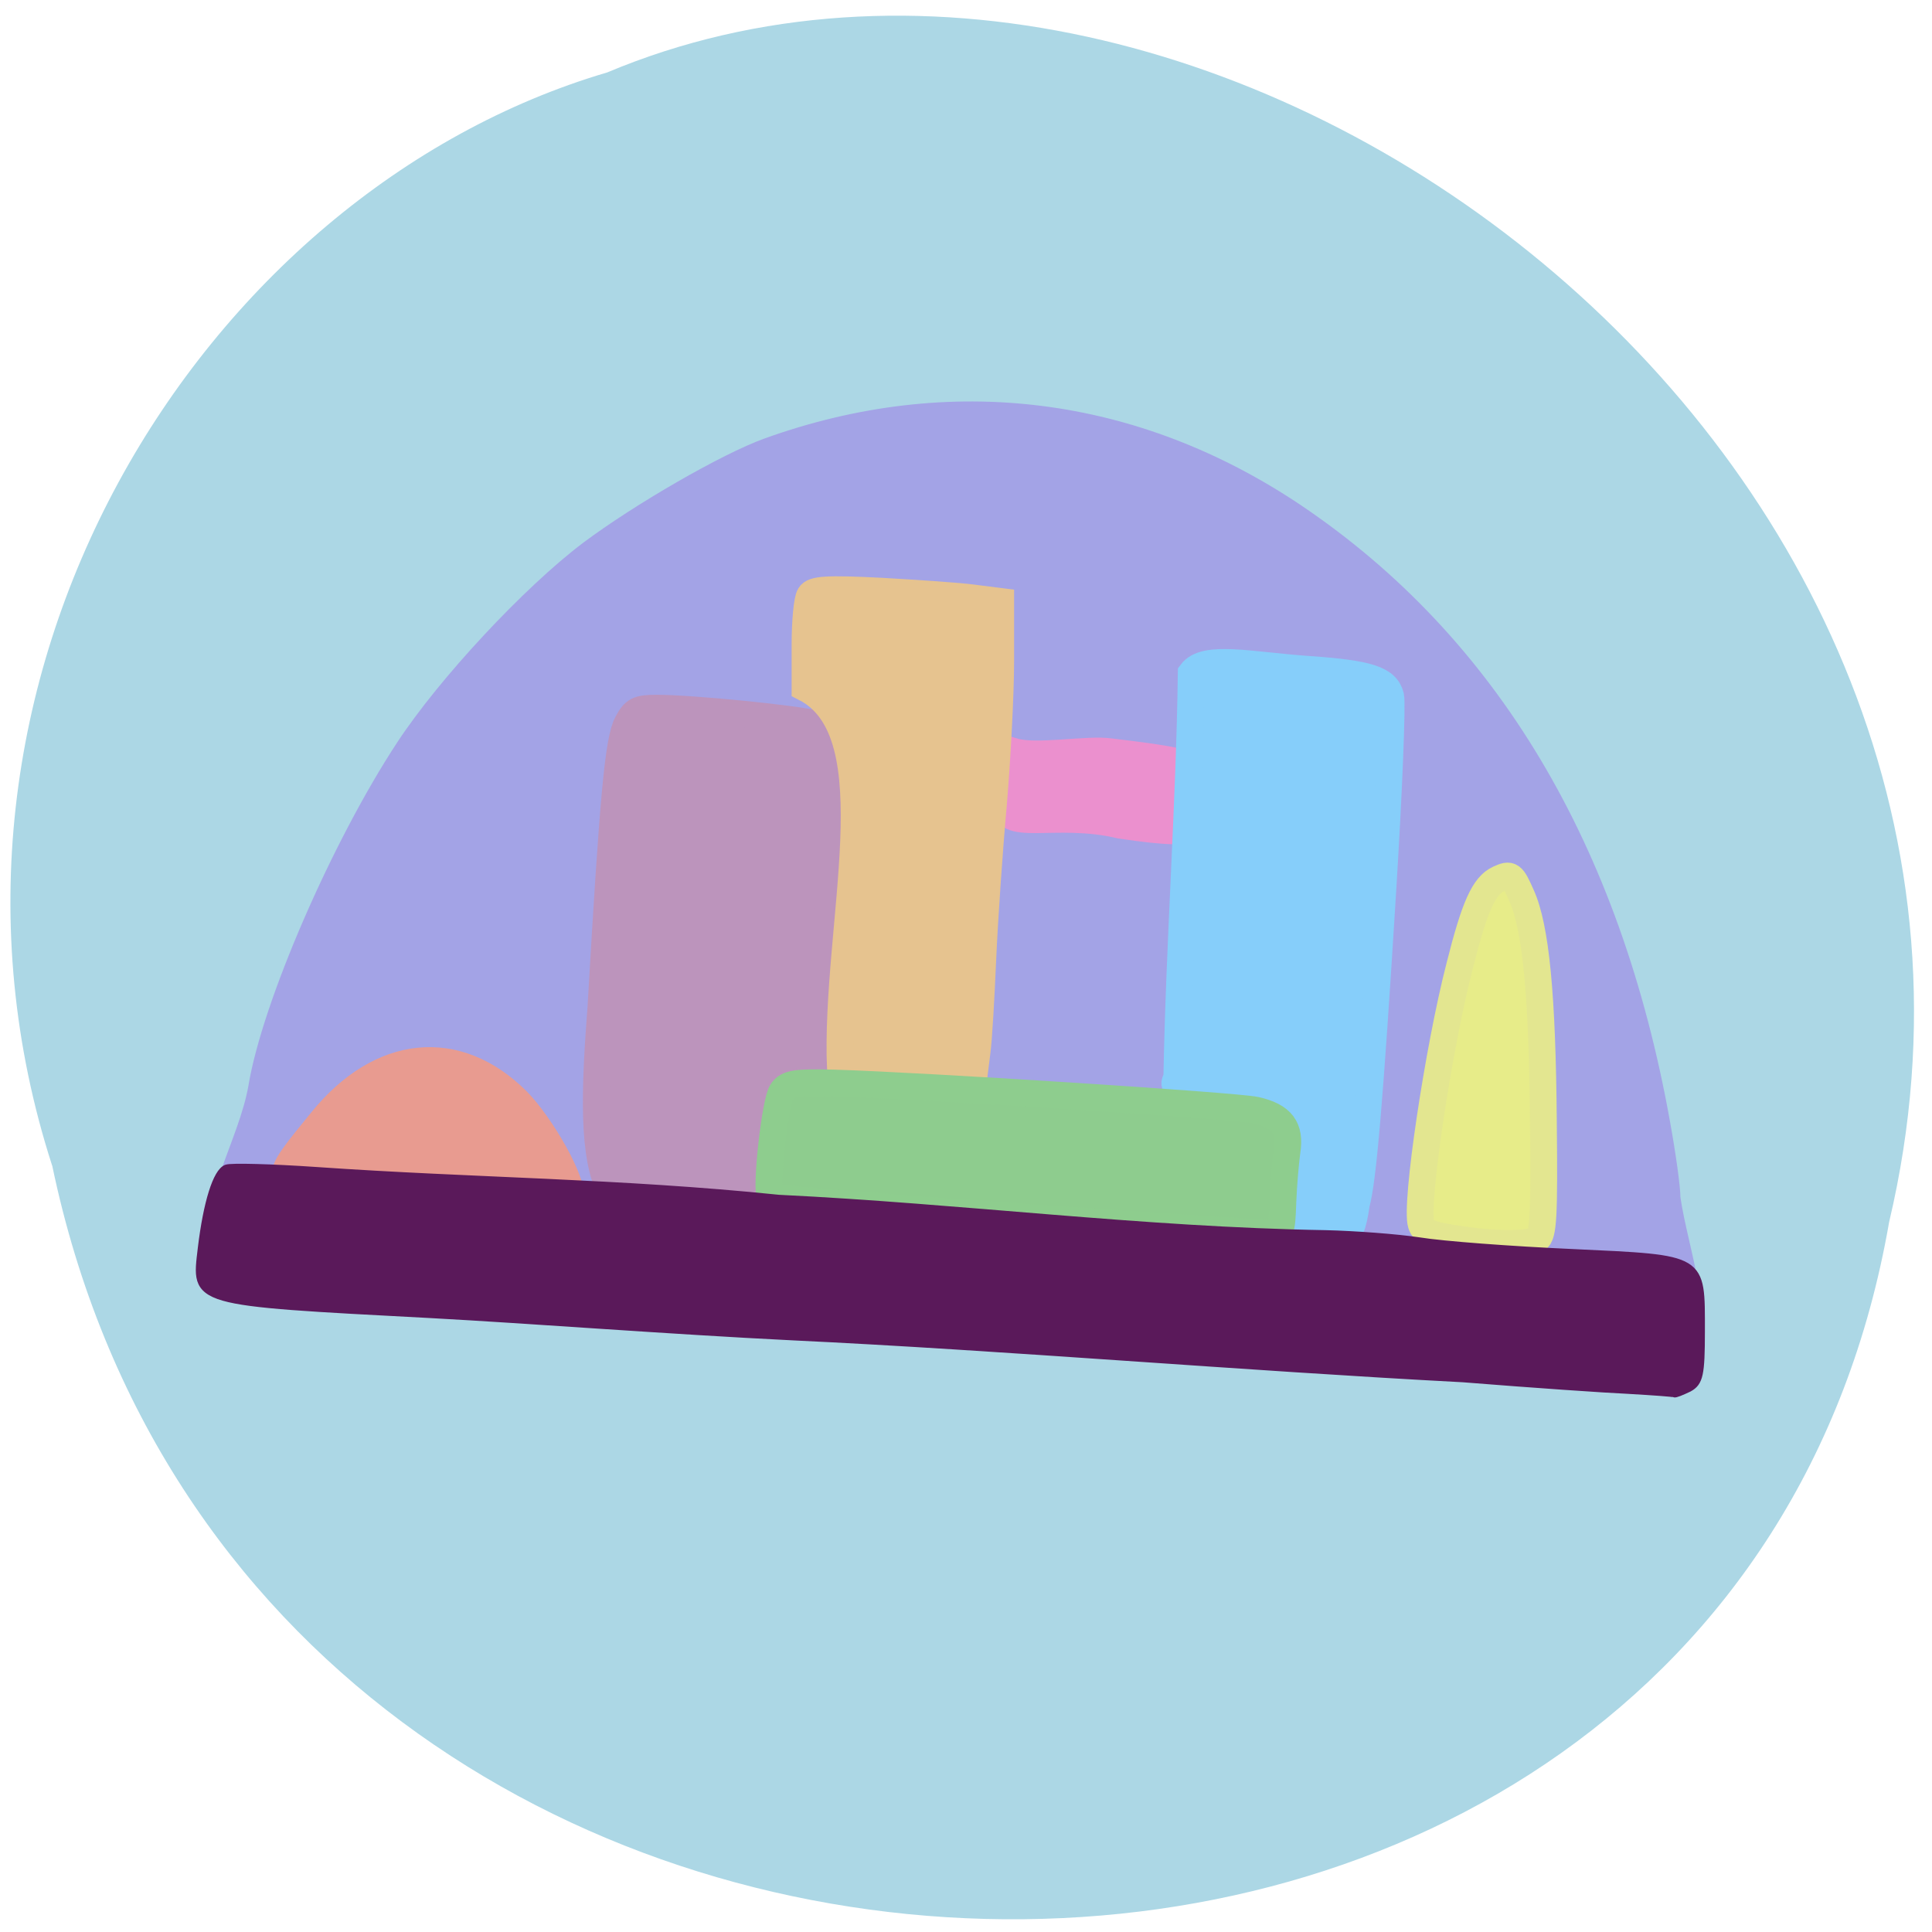 <svg xmlns="http://www.w3.org/2000/svg" viewBox="0 0 22 22"><path d="m 0.594 13.27 c 2.328 11.168 19.03 11.5 20.918 0.645 c 2.078 -8.785 -7.738 -15.973 -14.598 -13.09 c -4.629 1.363 -8.102 6.93 -6.32 12.449" fill="#acd7e5"/><path d="m 2.328 14.395 c -0.066 -0.719 0.391 -1.414 0.5 -2.027 c 0.156 -0.953 0.953 -2.785 1.695 -3.914 c 0.477 -0.727 1.445 -1.766 2.117 -2.273 c 0.586 -0.438 1.574 -1.01 2.066 -1.188 c 2.109 -0.758 4.254 -0.488 6.117 0.766 c 2.215 1.496 3.629 3.855 4.195 7.02 c 0.063 0.348 0.117 0.73 0.117 0.852 c 0.086 0.598 0.398 1.34 0.141 1.918 c -3.906 -1.074 -12.699 -0.891 -16.949 -1.156" fill="#a3a3e6"/><g transform="scale(0.086)"><g stroke-width="3.549"><path d="m 194.95 164.32 c -5.273 -0.682 -6.409 -1.045 -6.773 -2.227 c -0.818 -2.545 2.227 -23.09 5.091 -34.18 c 2 -7.955 3.227 -10.636 5.182 -11.545 c 1.591 -0.727 1.773 -0.591 3 2.182 c 1.909 4.227 2.773 13.182 2.909 30 c 0.136 12.591 0 15 -0.864 15.545 c -1 0.636 -4.364 0.727 -8.545 0.227" fill="#e7ec89" stroke="#e3e690"/><path d="m 79.59 133 c 1.591 -27.545 2.273 -34.955 3.455 -37.23 c 0.909 -1.727 1.409 -2 3.909 -2 c 4.591 0 18.364 1.364 21.14 2.091 l 2.591 0.682 v 4.227 c 0 2.364 -0.455 11.636 -1.045 20.636 c -0.545 9 -1 17.227 -1 18.273 c 0 1.727 -0.227 1.864 -2.727 1.864 c -3.818 0 -4.864 1.909 -5.727 10.318 c -0.409 3.727 -0.864 6.682 -1.091 6.636 c -20.682 9.227 -21.273 -2.455 -19.5 -25.5" fill="#bc94bc" stroke="#bc94bc"/><path d="m 38 155.73 c -0.909 -0.727 1.5 -3.5 4.591 -7.318 c 7.773 -9.591 17.909 -10.636 25.909 -2.636 c 3 3.045 7.545 10.682 7.091 13.182 c -8.318 -0.818 -30.591 0.955 -37.591 -3.227" fill="#e89b90" stroke="#e89b90"/><path d="m 133.27 106.09 c 0.409 -1.818 0.818 -4.773 0.955 -6.591 c 3.045 0.909 9.773 -0.409 12.818 0.045 c 15.545 1.818 11.636 2.409 11.364 5.818 c -0.318 3.864 2.818 5.818 -10.05 3.909 c -8.636 -2.091 -16 1.182 -15.09 -3.182" fill="#eb90ce" stroke="#eb90ce"/><path d="m 115.91 141.73 l -4.636 -0.227 c -0.773 -18.955 7 -44.45 -4.682 -50.41 v -5.682 c 0 -3.091 0.273 -6.091 0.636 -6.591 c 0.455 -0.773 2.227 -0.909 9.364 -0.545 c 4.818 0.273 10.364 0.636 12.318 0.909 l 3.591 0.455 v 7.909 c 0 4.364 -0.455 12.818 -0.955 18.864 c -0.545 6 -1.182 15.227 -1.409 20.455 c -0.227 5.273 -0.545 10.864 -0.773 12.455 l -0.364 2.909 c -4.364 -0.136 -9.136 -0.318 -13.09 -0.5" fill="#e6c38f" stroke="#e6c38f"/><path d="m 171.73 160.82 c 1.773 -14.05 0.909 -15.409 -10.409 -16.273 c -5.955 -0.455 -6.182 -0.545 -5.5 -1.818 c 0.318 -17.773 1.682 -36.18 1.909 -53.636 c 1.818 -2.455 7.727 -1 15.591 -0.455 c 7.909 0.545 10.273 1.318 10.818 3.545 c 0.227 0.955 -0.227 12.545 -1.045 25.727 c -1.727 28 -2.636 38.36 -3.5 41.5 c -0.864 6 -1.636 4 -8.182 4 c 0.091 -0.864 0.227 -1.727 0.318 -2.591" fill="#86cefa" stroke="#86cefa"/><path d="m 147.18 161.95 c -27.909 -1.864 -44.773 -3.182 -45.18 -3.591 c -0.682 -0.682 0.636 -12.682 1.545 -13.864 c 0.727 -1.045 1.773 -1.227 6.909 -1.091 c 11.955 0.364 53.14 3 55.818 3.591 c 3.455 0.773 4.636 2.364 4.136 5.455 c -0.182 1.318 -0.455 4.318 -0.545 6.682 c -0.136 4.045 -0.227 4.227 -1.864 4.182 c -0.909 -0.045 -10.318 -0.682 -20.818 -1.364" fill="#8ecc8e" stroke="#8ecd8e"/></g><path d="m 215.77 184.09 c -3.091 -0.136 -13 -0.818 -22.05 -1.545 c -29.364 -1.545 -60.864 -4.227 -88.68 -5.545 c -16.545 -0.818 -34.591 -2.227 -48.05 -2.955 c -31.773 -1.682 -31.18 -1.5 -30.32 -8.773 c 0.727 -6.05 2 -10.09 3.318 -10.591 c 0.591 -0.227 5.909 -0.091 11.864 0.318 c 20.909 1.455 40.09 1.5 61.27 3.682 c 24.364 1.182 48.05 4.273 72.41 4.682 c 3.818 0.091 9.409 0.5 12.409 0.955 c 3.045 0.5 12.136 1.182 20.273 1.545 c 17.5 0.818 17.05 0.545 17.05 10.455 c 0 5.682 -0.227 6.727 -1.636 7.5 c -0.955 0.455 -1.818 0.818 -1.955 0.727 c -0.182 -0.091 -2.818 -0.273 -5.909 -0.455" fill="#5a195a" stroke="#5a195a" stroke-width="0.959"/></g></svg>